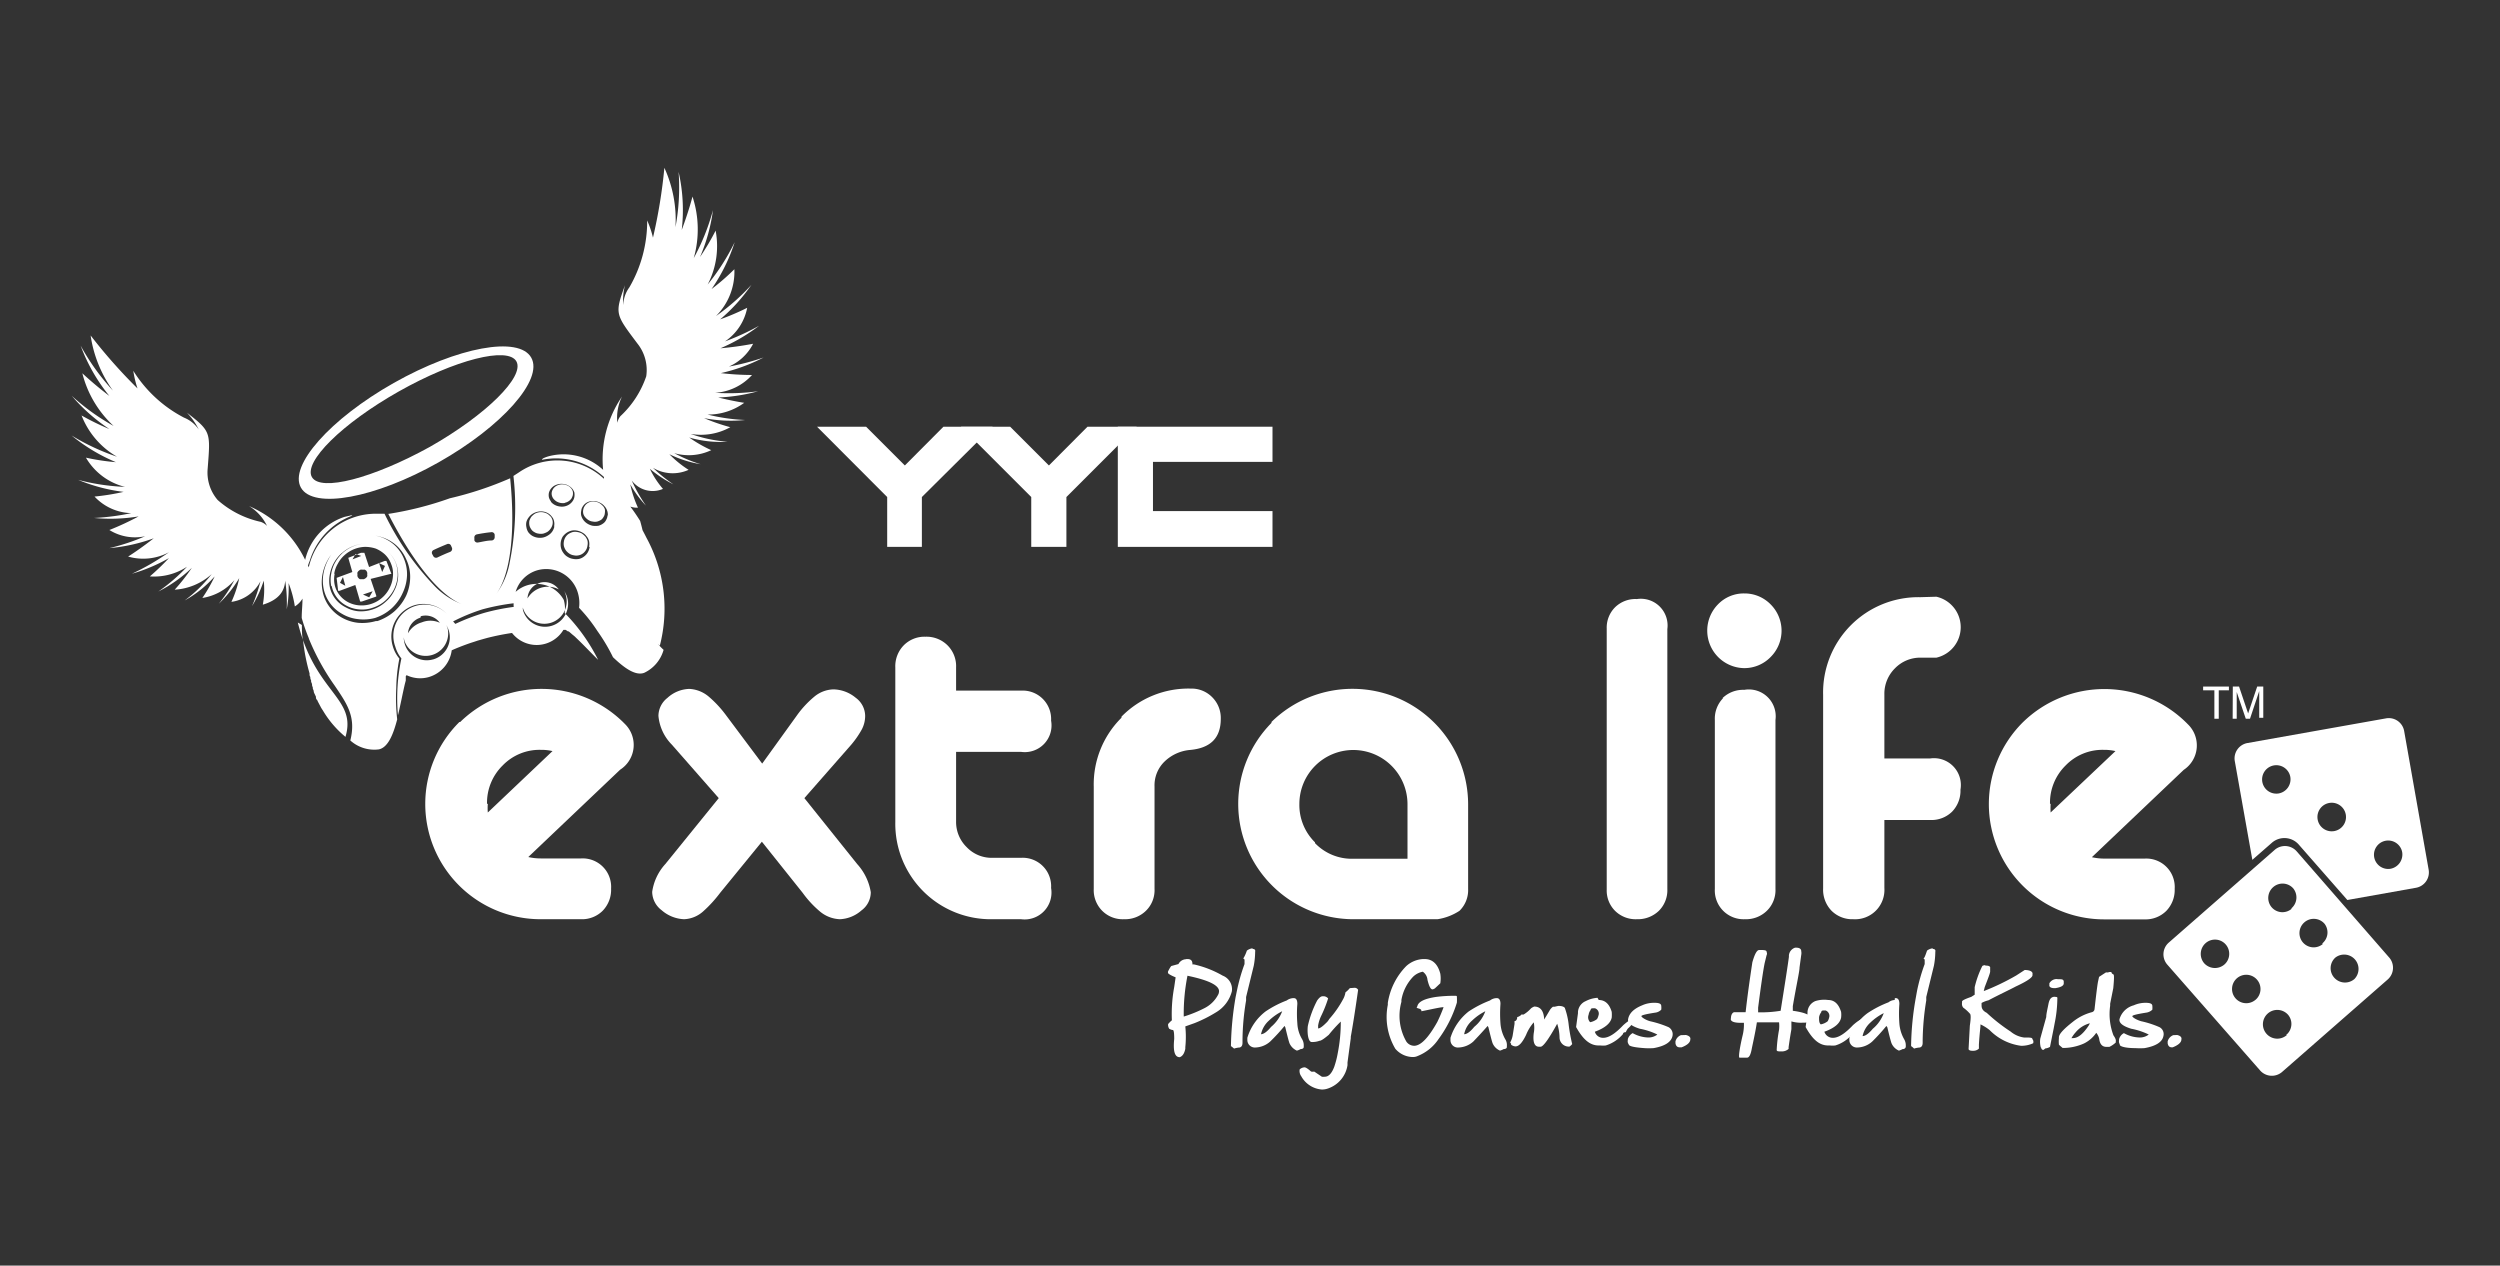 <svg id="Layer_1" data-name="Layer 1" xmlns="http://www.w3.org/2000/svg" viewBox="0 0 160 81"><rect x="0" y="0" width="160" height="81" fill="#333333" stroke="none"/><defs><style>.cls-1{fill:#fff;}</style></defs><path class="cls-1" d="M110.28,44.68a1.88,1.88,0,0,0-.53,1.4V56.89a1.84,1.84,0,0,0,1.92,1.94,1.91,1.91,0,0,0,1.41-.54,1.84,1.84,0,0,0,.55-1.4V46.08a1.72,1.72,0,0,0-2-1.93,1.89,1.89,0,0,0-1.39.53m-.29-6a2.4,2.4,0,0,0,1.68,4.08,2.34,2.34,0,0,0,1.69-.71,2.38,2.38,0,0,0,0-3.37,2.33,2.33,0,0,0-1.69-.7,2.29,2.29,0,0,0-1.68.7"/><path class="cls-1" d="M27.51,28.6c-3.62,2-7,2.9-7.55,1.93s1.94-3.43,5.55-5.47,7-2.9,7.54-1.93-1.93,3.42-5.54,5.47M34,22.89c-.79-1.41-4.73-.68-8.8,1.62s-6.73,5.3-5.94,6.7,4.74.68,8.81-1.62,6.72-5.3,5.93-6.7"/><path class="cls-1" d="M21.39,36.73a1.69,1.69,0,0,1,.23-.65,1.91,1.91,0,0,1,.43-.55A2.05,2.05,0,0,1,23.37,35a2.2,2.2,0,0,1,.68.11,2,2,0,0,1,.58.37,1.62,1.62,0,0,1,.4.61,1.6,1.6,0,0,1,.12.75,1.93,1.93,0,0,1-.19.74,2,2,0,0,1-2,1.16,1.84,1.84,0,0,1-.7-.21,1.7,1.7,0,0,1-.54-.46,1.58,1.58,0,0,1-.3-.64,1.71,1.71,0,0,1,0-.71m-.19.79a1.83,1.83,0,0,0,.94,1.25,2,2,0,0,0,.8.24,2,2,0,0,0,.9-.11,2.19,2.19,0,0,0,.81-.47,2.42,2.42,0,0,0,.55-.73,2.28,2.28,0,0,0,.22-.85,2.11,2.11,0,0,0-.14-.85,1.89,1.89,0,0,0-.47-.67,1.93,1.93,0,0,0-.65-.41,2,2,0,0,0-.77-.12,2,2,0,0,0-.78.16,2.41,2.41,0,0,0-.69.42,2.58,2.58,0,0,0-.49.61,2.2,2.2,0,0,0-.26.73,2,2,0,0,0,0,.8m.75-.58.15.56-.34-.19Zm.81-1.48.36.13-.56.22Zm.58,1,.1.07a.45.45,0,0,1,.06.12.25.25,0,0,1,0,.12.28.28,0,0,1,0,.13.44.44,0,0,1-.09.11l-.12.07-.13,0-.12,0a.25.25,0,0,1-.1-.08.2.2,0,0,1-.06-.11.28.28,0,0,1,0-.13.19.19,0,0,1,0-.12.35.35,0,0,1,.08-.1.41.41,0,0,1,.11-.07.32.32,0,0,1,.13,0l.13,0m.52,1.38-.22.39-.4-.18Zm.79-1.62-.18.39-.2-.57Zm-3,1.59a.08.08,0,0,0,0,0l0,0h.1l1-.37.31,1.06,0,0s0,0,0,0l.05,0h.05l.93-.32a.05.05,0,0,0,0,0l0,0s0,0,0,0a.13.13,0,0,0,0-.06l-.36-1.07L25,36.73l.05,0s0,0,0,0,0,0,0,0a.07.07,0,0,0,0,0l-.32-.83,0,0a.05.05,0,0,0,0,0h-.11l-1,.39-.3-.91,0,0a.05.05,0,0,0,0,0H23.1l-.81.32,0,0,0,0a.08.08,0,0,0,0,0s0,0,0,0l.26.91-1,.37,0,0a.05.05,0,0,0,0,0,.08.08,0,0,0,0,.05v0Zm13.59-4.75a.86.86,0,0,0-.2-.18,1,1,0,0,0-.26-.09.72.72,0,0,0-.29,0,.79.79,0,0,0-.27.1,1.29,1.29,0,0,0-.21.19,1.15,1.15,0,0,0-.12.25.87.87,0,0,0,0,.28.71.71,0,0,0,.11.25.52.52,0,0,0,.2.19.63.63,0,0,0,.27.1.81.81,0,0,0,.31,0,1.18,1.18,0,0,0,.28-.12.8.8,0,0,0,.2-.21.71.71,0,0,0,.11-.25.61.61,0,0,0,0-.27.83.83,0,0,0-.12-.25m3.32-.69a.87.87,0,0,0-.21-.17.67.67,0,0,0-.25-.08.61.61,0,0,0-.27,0,.64.64,0,0,0-.24.1.58.58,0,0,0-.17.18.54.54,0,0,0-.09.22.58.58,0,0,0,0,.26.56.56,0,0,0,.13.24.91.91,0,0,0,.21.18.62.62,0,0,0,.27.09.66.66,0,0,0,.28,0,1,1,0,0,0,.25-.11.56.56,0,0,0,.16-.19.49.49,0,0,0,.08-.24.77.77,0,0,0,0-.25.68.68,0,0,0-.14-.23m-2.43-.18a.69.69,0,0,0,.25-.1.73.73,0,0,0,.18-.17.85.85,0,0,0,.09-.22.62.62,0,0,0,0-.23.53.53,0,0,0-.12-.22.58.58,0,0,0-.19-.15.82.82,0,0,0-.51-.08.85.85,0,0,0-.24.09.69.69,0,0,0-.18.16.67.67,0,0,0-.1.21.49.49,0,0,0,0,.24.57.57,0,0,0,.11.22.82.82,0,0,0,.2.17.92.92,0,0,0,.25.09.89.89,0,0,0,.28,0m1.29,2.14a1.3,1.3,0,0,0-.22-.19.92.92,0,0,0-.28-.09.71.71,0,0,0-.29,0,1.11,1.11,0,0,0-.27.12.72.72,0,0,0-.3.48.76.76,0,0,0,0,.3.9.9,0,0,0,.13.28.93.93,0,0,0,.23.21.67.67,0,0,0,.28.1.65.65,0,0,0,.31,0,.66.66,0,0,0,.28-.13.79.79,0,0,0,.19-.22.71.71,0,0,0,.09-.28.76.76,0,0,0,0-.3.87.87,0,0,0-.14-.27M38.88,33a.66.66,0,0,1-.09.28.55.55,0,0,1-.2.23.83.83,0,0,1-.3.14,1.36,1.36,0,0,1-.35,0,1,1,0,0,1-.32-.12.92.92,0,0,1-.26-.22A.9.9,0,0,1,37.2,33a.66.66,0,0,1,0-.31.56.56,0,0,1,.1-.28.72.72,0,0,1,.5-.33,1.22,1.22,0,0,1,.33,0,1.08,1.08,0,0,1,.3.11.82.82,0,0,1,.25.2.77.77,0,0,1,.17.27.74.74,0,0,1,.05.32M37.74,35a1,1,0,0,1-.11.33.87.87,0,0,1-.23.27.84.84,0,0,1-.34.17,1,1,0,0,1-.38,0,.87.87,0,0,1-.35-.13.81.81,0,0,1-.27-.25.89.89,0,0,1-.16-.34,1,1,0,0,1,.11-.7,1.09,1.09,0,0,1,.24-.24,1,1,0,0,1,.33-.15.87.87,0,0,1,.36,0,1,1,0,0,1,.32.12.75.75,0,0,1,.27.23.76.76,0,0,1,.17.32.94.94,0,0,1,0,.37M35.27,32.1a.7.7,0,0,1-.14-.27.71.71,0,0,1,0-.29.72.72,0,0,1,.12-.25.83.83,0,0,1,.22-.2,1,1,0,0,1,.3-.11.86.86,0,0,1,.32,0,.77.77,0,0,1,.29.1.84.84,0,0,1,.23.18.76.76,0,0,1,.15.26,1,1,0,0,1,0,.29.66.66,0,0,1-.11.26.84.84,0,0,1-.21.21.86.86,0,0,1-.65.13.89.89,0,0,1-.31-.11.74.74,0,0,1-.23-.2m.23,1.6a.93.93,0,0,1-.13.31.82.82,0,0,1-.25.24,1,1,0,0,1-.34.15,1,1,0,0,1-.7-.11.92.92,0,0,1-.25-.23.82.82,0,0,1-.12-.32.78.78,0,0,1,0-.34.89.89,0,0,1,.15-.29.92.92,0,0,1,.25-.23,1,1,0,0,1,.33-.13.92.92,0,0,1,.66.1.84.84,0,0,1,.24.22.61.61,0,0,1,.14.29.79.79,0,0,1,0,.34m-2,5a.58.58,0,0,0,0,.19,1.43,1.43,0,1,0,2.75-.8,1,1,0,0,0-.11-.28,1.62,1.62,0,0,1,.2.42,1.47,1.47,0,0,1-2.83.82,1.34,1.34,0,0,1,0-.35m1.07-1.4a1.12,1.12,0,0,1,1.22.42,1.51,1.51,0,0,0-2,.58,1.09,1.09,0,0,1,.8-1m-1.67,1.54a13.54,13.54,0,0,0-1.92.39,13.27,13.27,0,0,0-1.83.7L29,39.77A12,12,0,0,1,30.87,39a14,14,0,0,1,2-.39c0,.07,0,.13,0,.2m-2.36-4.61c.31-.06.62-.11.93-.14a.19.19,0,0,1,.22.17s0,.1,0,.15a.21.21,0,0,1-.18.21c-.3,0-.59.08-.89.13a.2.2,0,0,1-.23-.14l0-.15a.2.2,0,0,1,.16-.23m-2.8,8a1.47,1.47,0,0,1-1.82-1,1.45,1.45,0,0,1-.06-.41,2,2,0,0,0,.05.24,1.44,1.44,0,0,0,2.76-.8,1.09,1.09,0,0,0-.09-.23,1.63,1.63,0,0,1,.17.38,1.47,1.47,0,0,1-1,1.82m-.8-2.76a1.12,1.12,0,0,1,1.22.42A1.44,1.44,0,0,0,27,39.83a1.48,1.48,0,0,0-.89.7,1.13,1.13,0,0,1,.8-1M26.25,37A2.92,2.92,0,0,1,26,38.11a3.21,3.21,0,0,1-.74,1,3.25,3.25,0,0,1-1.11.64l-.1,0a3.13,3.13,0,0,1-1.13.11,2.7,2.7,0,0,1-1.07-.35,2.56,2.56,0,0,1-.79-.71,2.37,2.37,0,0,1-.42-1,2.84,2.84,0,0,1,0-1.05,3.07,3.07,0,0,1,.35-.94,2.7,2.7,0,0,1,.22-.33,2.26,2.26,0,0,0-.16.26,3,3,0,0,0-.34.92,2.65,2.65,0,0,0,0,1,2.41,2.41,0,0,0,.41.94,2.36,2.36,0,0,0,.76.68,2.52,2.52,0,0,0,1,.34A2.85,2.85,0,0,0,24,39.55a2.92,2.92,0,0,0,1.07-.62,3,3,0,0,0,.71-1,2.87,2.87,0,0,0,.27-1.11,2.58,2.58,0,0,0-.21-1.09,2.44,2.44,0,0,0-.61-.86,2.56,2.56,0,0,0-.86-.5,3.37,3.37,0,0,0-.34-.09,3.15,3.15,0,0,1,.44.11,2.55,2.55,0,0,1,.89.51,2.5,2.5,0,0,1,.63.88A2.59,2.59,0,0,1,26.25,37m-4.36-1.61a2.28,2.28,0,0,1,.7-.43,2.14,2.14,0,0,1,.81-.17,2.27,2.27,0,0,1,.78.12,2.11,2.11,0,0,1,.67.42,1.87,1.87,0,0,1,.48.69,2.11,2.11,0,0,1-.08,1.75,2.23,2.23,0,0,1-.56.74,2.31,2.31,0,0,1-.83.49,2.34,2.34,0,0,1-.93.12,2.08,2.08,0,0,1-.82-.26,1.89,1.89,0,0,1-1-1.28,2.06,2.06,0,0,1,0-.82,2.4,2.4,0,0,1,.77-1.37m6.93-.07c-.28.11-.55.23-.82.36a.2.2,0,0,1-.26-.09l-.07-.13a.19.19,0,0,1,.09-.26c.29-.14.58-.26.87-.38a.19.19,0,0,1,.25.11l.06.14a.21.21,0,0,1-.12.25M46.48,23.53A3.17,3.17,0,0,0,48.2,22a20,20,0,0,1-2.09.29,11.52,11.52,0,0,0,2.47-1.44,15.65,15.65,0,0,1-2.18,1,3.36,3.36,0,0,0,1.42-2.15,16,16,0,0,1-1.73.74,11.19,11.19,0,0,0,2-2.21,13.74,13.74,0,0,1-2.27,2A4,4,0,0,0,47,17.23a14.4,14.4,0,0,1-1.46,1.27,11.38,11.38,0,0,0,1.48-3,14,14,0,0,1-1.73,2.71,5.31,5.31,0,0,0,.51-3.45,15.77,15.77,0,0,1-1,1.69,11.3,11.3,0,0,0,.83-3,14,14,0,0,1-1.23,3.07,6.73,6.73,0,0,0-.08-3.94s-.23.91-.69,2.14A11,11,0,0,0,43.43,11a13.72,13.72,0,0,1-.2,3.54,8,8,0,0,0-.71-3.8,33.26,33.26,0,0,1-.73,4.47,6.2,6.2,0,0,0-.37-1.1,8.44,8.44,0,0,1-1.14,4.28,2,2,0,0,0-.39,1.14A3.91,3.91,0,0,1,40,18.25c-.67,1.85-.61,1.86.79,3.73a2.72,2.72,0,0,1,.57,2.1,6.2,6.2,0,0,1-1.65,2.55.94.94,0,0,0-.2.43,3.06,3.06,0,0,1,.3-1.68,7.1,7.1,0,0,0-1.21,4.69,3.72,3.72,0,0,0-3.48-.87,2.19,2.19,0,0,0-.33.12.2.2,0,0,0-.11.11,4.52,4.52,0,0,1,3.86,1,.52.52,0,0,1,.11.1.36.36,0,0,1,0,.11,4.36,4.36,0,0,0-5.45-.4l-.34.22A17.86,17.86,0,0,1,32.62,36,4.84,4.84,0,0,1,31.77,38c.92-1.29,1.22-4,.88-7.39a22.07,22.07,0,0,1-3.86,1.28,21.42,21.42,0,0,1-3.94,1c1.53,3,3.23,5.17,4.69,5.77a4.84,4.84,0,0,1-1.76-1.19,18,18,0,0,1-3.17-4.59H24.2a4.41,4.41,0,0,0-4.44,3.43,1.17,1.17,0,0,0-.05-.11,2.65,2.65,0,0,1,.11-.3,4.47,4.47,0,0,1,2.73-2.9.17.17,0,0,0-.15,0l-.35.08a3.81,3.81,0,0,0-2.52,2.75,7.11,7.11,0,0,0-3.59-3.44,3,3,0,0,1,1.15,1.27,1,1,0,0,0-.4-.26A6.12,6.12,0,0,1,13.93,32,2.7,2.7,0,0,1,13.29,30c.18-2.34.23-2.38-1.33-3.59a4.15,4.15,0,0,1,.76,1.08,2.06,2.06,0,0,0-.94-.76,8.37,8.37,0,0,1-3.25-3,6.84,6.84,0,0,0,.27,1.13,33.68,33.68,0,0,1-3-3.39A8,8,0,0,0,7.23,25a14.48,14.48,0,0,1-2.07-2.88A11.28,11.28,0,0,0,7,25.34a22.39,22.39,0,0,1-1.73-1.45,6.87,6.87,0,0,0,2,3.37,14,14,0,0,1-2.68-1.93A11.55,11.55,0,0,0,7,27.46a16.13,16.13,0,0,1-1.78-.87,5.23,5.23,0,0,0,2.27,2.64,14.25,14.25,0,0,1-2.91-1.36,11.43,11.43,0,0,0,2.84,1.71,14.2,14.2,0,0,1-1.92-.29A4,4,0,0,0,8,31.16a13.83,13.83,0,0,1-3-.45,11,11,0,0,0,2.91.77,15,15,0,0,1-1.86.3,3.33,3.33,0,0,0,2.35,1.06,14.86,14.86,0,0,1-2.38.31,11,11,0,0,0,2.85-.1A17.74,17.74,0,0,1,7,33.92a3.1,3.1,0,0,0,2.29.4A13.86,13.86,0,0,1,7,35.08a11.05,11.05,0,0,0,2.84-.63c-.93.73-1.64,1.17-1.64,1.17a3.49,3.49,0,0,0,2.62-.28,15.18,15.18,0,0,1-2.38,1.38,10.79,10.79,0,0,0,2.37-1,15.51,15.51,0,0,1-1.22,1.17,3.84,3.84,0,0,0,2.38-.62,11.57,11.57,0,0,1-1.84,1.59,9,9,0,0,0,2.15-1.52,12.68,12.68,0,0,1-1.1,1.4,3.87,3.87,0,0,0,2.37-1,9,9,0,0,1-1.73,1.69,7.32,7.32,0,0,0,1.92-1.54,9.73,9.73,0,0,1-.79,1.38A3.4,3.4,0,0,0,15,37.13a8.58,8.58,0,0,1-1,1.51A7.56,7.56,0,0,0,15.31,37a6.84,6.84,0,0,1-.5,1.52,2.48,2.48,0,0,0,1.86-1.32,10.31,10.31,0,0,1-.54,1.59,7.45,7.45,0,0,0,.75-1.63,5.42,5.42,0,0,1-.06,1.54c1-.3,1.4-.85,1.43-1.54a9.25,9.25,0,0,1,.1,1.84,7.42,7.42,0,0,0,.12-1.68,7,7,0,0,1,.4,1.49,1.44,1.44,0,0,0,.49-.5c0,.4-.05.81-.05,1.24a11.72,11.72,0,0,0,.46,1.31l0,.13s0-.07,0-.11a15,15,0,0,0,1.65,3c.8,1.18,1.38,2,1,3.51a2.29,2.29,0,0,0,1.83.57c.6-.13.93-1,1.17-1.92a12.17,12.17,0,0,1-.06-2,10.52,10.52,0,0,1,.2-1.89,2.14,2.14,0,0,1-.42-.79,2.1,2.1,0,0,1,1.4-2.63,2.07,2.07,0,0,1,2.06.56,2,2,0,0,0-3.3,2.1,2.14,2.14,0,0,0,.39.75,12.25,12.25,0,0,0-.22,3.64c.16-.66.29-1.36.44-2l.06-.23v0s0,0,0-.06v0s0,0,0-.06,0,0,0,0l0-.09s0,0,0,0l0,0v0s0,0,0,0v0a.08.08,0,0,0,0,0l0,0,0,0s0,0,0-.06l0,0s0,0,0,0v0l0,0s0,0,0,0l0,0v0l.05-.07a2,2,0,0,0,1.43.12,2.06,2.06,0,0,0,1.46-1.71c.33-.15.67-.28,1-.4h0l.23-.08h0l.22-.07h0l.21-.07h0l.21-.06.21-.06h0l.22-.06h0c.48-.12,1-.23,1.56-.31a2,2,0,0,0,3.29-.2l.09,0h0l.05,0h0l0,0h0l0,0h0l0,0h0l.15.1h0l.05,0h0l.22.19h0l.06.05h0a1.54,1.54,0,0,1,.19.17h0c.44.41.93.94,1.41,1.41a11.69,11.69,0,0,0-2.14-3,2,2,0,0,0-.06-.84A2,2,0,0,0,33,37.88a2.05,2.05,0,0,1,1.38-1.38A2.11,2.11,0,0,1,37,38a2.3,2.3,0,0,1,.06.9,10,10,0,0,1,1.17,1.48,11.68,11.68,0,0,1,1,1.68c.72.69,1.44,1.21,2,1a2.31,2.31,0,0,0,1.24-1.47c-1.1-1-1.06-2.08-1-3.51a14.12,14.12,0,0,0-.5-4.74c-.2-.32-.41-.63-.63-.92a1.21,1.21,0,0,0,.49.07A6.74,6.74,0,0,1,40.34,31a6.86,6.86,0,0,0,1,1.36,9.86,9.86,0,0,1-.91-1.61,1.67,1.67,0,0,0,2,.54A5.81,5.81,0,0,1,41.59,30a7.52,7.52,0,0,0,1.51,1,9.66,9.66,0,0,1-1.31-1.06,2.47,2.47,0,0,0,2.28.13,6.73,6.73,0,0,1-1.23-1,7.27,7.27,0,0,0,2,.64A9,9,0,0,1,43.15,29a3.35,3.35,0,0,0,2.37-.19A8.41,8.41,0,0,1,44.11,28a7.16,7.16,0,0,0,2.45.27,9,9,0,0,1-2.36-.5,3.87,3.87,0,0,0,2.54-.43,12.57,12.57,0,0,1-1.68-.58,9,9,0,0,0,2.63.12,11.93,11.93,0,0,1-2.41-.35,3.89,3.89,0,0,0,2.35-.75s-.69-.1-1.66-.34a11.39,11.39,0,0,0,2.55-.4,14,14,0,0,1-2.75.1A3.49,3.49,0,0,0,48.13,24a18.21,18.21,0,0,1-2-.12,11.23,11.23,0,0,0,2.74-1,15.77,15.77,0,0,1-2.38.61M19.32,40c0,.34,0,.69.08,1a12.09,12.09,0,0,0,.41,2.09h0a.25.25,0,0,1,0,.07s0,.11.05.16l0,.08a.88.88,0,0,0,.05.15.24.24,0,0,1,0,.08l.06.15,0,.07a.88.88,0,0,0,.05.15l0,.07.06.15,0,.06a1.11,1.11,0,0,0,.07.16l0,0,.07.15,0,.05s0,.11.08.16l0,0a1.3,1.3,0,0,0,.08.17l0,0,.09.17v0l.09.17h0l.11.17h0a6.42,6.42,0,0,0,1.44,1.68c.74-2.51-1.94-2.78-3.05-7.32m21.83-6.33c1.49,4.43-.63,6.09,1.34,7.81a9.48,9.48,0,0,0-.85-6.89c-.16-.32-.32-.62-.49-.92"/><path class="cls-1" d="M75.91,61.38H76c.19,0,.29.08.31.24s0,.1.09.1a6.59,6.59,0,0,1,1.85.72.93.93,0,0,1,.59,1v0a2.2,2.2,0,0,1-1,1.34,8.61,8.61,0,0,1-1.39.7l-.59.21a6.53,6.53,0,0,1,0,1.33l0,.1q-.09.45-.36.54c-.32,0-.43-.39-.35-1.17q0-.57-.09-.57s-.09,0-.23-.08a.46.46,0,0,1-.07-.3l0,0v0A1.84,1.84,0,0,1,75,65.3h0a9.46,9.46,0,0,1,.15-2.13l.09-.62c-.34-.14-.5-.24-.49-.3v-.07c.12-.24.2-.36.23-.36l.44-.12a.57.57,0,0,1,.5-.31M76,62.44h0a12.4,12.4,0,0,0-.24,2.62,8.05,8.05,0,0,0,1.31-.53,2,2,0,0,0,.89-.87.37.37,0,0,0,.05-.15h0c.09-.41-.57-.76-2-1.06Z"/><path class="cls-1" d="M80.15,60.73h0q.22,0,.18.18a5,5,0,0,1-.09.9l-.49,2,0,.22a15.74,15.74,0,0,0-.23,2.56l0,.15q0,.25-.18.3a1.43,1.43,0,0,0-.36.07,2.3,2.3,0,0,0-.2-.16,20.12,20.12,0,0,1,.3-3.14l.08-.39a11.58,11.58,0,0,1,.49-1.72s0-.1,0-.29l-.08-.07s.12-.17.23-.5a.74.74,0,0,1,.38-.15"/><path class="cls-1" d="M82.8,63.88h0c.16,0,.23.13.23.37a7.75,7.75,0,0,0,0,1.25,2.14,2.14,0,0,0,.3,1,.78.78,0,0,1,.11.44l0,.06c0,.09-.08.14-.2.14a.85.85,0,0,1-.24.1.92.92,0,0,1-.48-.49c-.06-.18-.15-.54-.26-1l-.05-.09a11.6,11.6,0,0,1-.92,1,1.49,1.49,0,0,1-.94.38.48.48,0,0,1-.52-.47l0-.15v0A3.32,3.32,0,0,1,81,64.73a6.6,6.6,0,0,1,1.35-.7.77.77,0,0,1,.41-.15m-2.07,2.31h0c.19,0,.4-.16.66-.47a2.38,2.38,0,0,0,.71-1v0h0a3.5,3.5,0,0,0-.85.6,1.61,1.61,0,0,0-.5.85"/><path class="cls-1" d="M86.68,63.22a.25.25,0,0,1,.24.13c-.2,1.41-.36,2.4-.47,3l0,.09L86.24,68l0,.17A1.87,1.87,0,0,1,85,69.66a1.16,1.16,0,0,1-.4.07,1.65,1.65,0,0,1-1.32-.85.57.57,0,0,1-.1-.44.49.49,0,0,1,.31-.13q.12,0,.42.27a.51.51,0,0,0,.2,0l.49.33a.72.72,0,0,0,.19,0h0q.36,0,.6-.63a5.75,5.75,0,0,0,.23-.9,10.13,10.13,0,0,0,.19-2,8.86,8.86,0,0,0-.77.85c-.3.25-.49.38-.59.38a1.37,1.37,0,0,1-.5.08h0c-.12,0-.21-.16-.25-.47a2.56,2.56,0,0,1,0-.55,6.53,6.53,0,0,1,.6-1.64c.13-.18.24-.27.35-.27h.08a.4.4,0,0,1,.27.14v0a8.16,8.16,0,0,1-.46,1.15,2.32,2.32,0,0,0-.18.58l0,.19h0c.11,0,.28-.12.52-.36,0,0,.1-.08.19-.24A6.53,6.53,0,0,0,86,63.87a1.37,1.37,0,0,0,.11-.36v0a1.79,1.79,0,0,0,.28-.27Z"/><path class="cls-1" d="M91.1,61.38h.08c.5,0,.84.32,1,.94a2,2,0,0,1,0,.61l-.34.32a.37.37,0,0,1-.16.07h0c-.12,0-.22-.2-.32-.6a.71.71,0,0,0-.3-.53l0,0a1.19,1.19,0,0,0-.62.32A2.85,2.85,0,0,0,89.69,64l0,.12A3.32,3.32,0,0,0,90,66.65a.61.61,0,0,0,.5.28c.43,0,.92-.51,1.49-1.53a9.8,9.8,0,0,0,.4-.94c-.22,0-.7.12-1.42.26v0c0-.07,0-.13-.19-.18s-.08-.09-.07-.14h0c.06-.29.46-.49,1.22-.6a9.68,9.68,0,0,1,1.15-.07c.11,0,.17,0,.16.06a2.75,2.75,0,0,1,0,.38,7.76,7.76,0,0,1-1.18,2.34,2.88,2.88,0,0,1-1.32,1.07.72.72,0,0,1-.33.07h0a1.5,1.5,0,0,1-1.11-.53,4,4,0,0,1-.48-2.81l0-.12A4.29,4.29,0,0,1,90,61.83a1.73,1.73,0,0,1,1.07-.45"/><path class="cls-1" d="M95.8,63.88h0c.15,0,.23.13.23.37a8.55,8.55,0,0,0,0,1.25,2.4,2.4,0,0,0,.3,1,.7.7,0,0,1,.11.44V67c0,.09-.08.14-.2.14a1.19,1.19,0,0,1-.24.1.89.89,0,0,1-.48-.49c-.06-.18-.15-.54-.26-1l-.05-.09c-.37.42-.68.75-.92,1a1.49,1.49,0,0,1-.94.38.47.47,0,0,1-.52-.47l0-.15v0A3.46,3.46,0,0,1,94,64.73a7,7,0,0,1,1.36-.7.72.72,0,0,1,.41-.15m-2.07,2.31h0c.18,0,.4-.16.65-.47a2.29,2.29,0,0,0,.71-1v0h0a3.5,3.5,0,0,0-.85.6,1.55,1.55,0,0,0-.5.85"/><path class="cls-1" d="M99.72,64.38h.06c.25,0,.38.1.38.16a4.66,4.66,0,0,1,.24,1.08,10.66,10.66,0,0,0,.22,1.2s-.06.08-.17.16a0,0,0,0,1,0,0,.59.59,0,0,1-.64-.59,2.92,2.92,0,0,0-.15-.87h0c-.55,1-.9,1.47-1.06,1.47h-.11c-.28,0-.4-.29-.33-.87a1.8,1.8,0,0,0,0-.69,2.88,2.88,0,0,0-.49.8c-.24.5-.46.74-.68.74a.5.5,0,0,1-.28-.11l0-.06,0,0-.06-.08a1.46,1.46,0,0,0,.16-.44l.12-.75,0-.18c.08,0,.14-.06.17-.2v-.06s.07,0,.2-.09,0-.07.07-.07l.14,0a2.07,2.07,0,0,0,.48-.4.84.84,0,0,1,.2-.11q.56,0,.63.72l0,.11h0c.1-.15.22-.35.36-.59a.8.8,0,0,1,.21-.23h.11Z"/><path class="cls-1" d="M102.32,64c.4,0,.68.25.83.76a2.24,2.24,0,0,1,0,.37q-.12.55-1.08.9h0a.54.54,0,0,0,.54.39c.35,0,.77-.27,1.28-.81q.44-.39.63-.39h0l0,0,0,.11,0,0s0,0,0,0,.09,0,.13-.12h0a1.8,1.8,0,0,1-.47.62,1.26,1.26,0,0,0-.13.23q-.17,0-.18.12a2.35,2.35,0,0,1-1.1.73,1.63,1.63,0,0,1-.35,0h-.11c-.56,0-1-.39-1.44-1.18v0l.12-.88,0-.09a.81.81,0,0,1,.5-.69,1.86,1.86,0,0,1,.75-.21m-.57,1.09a.44.44,0,0,0,.1.47,1,1,0,0,0,.44-.2.73.73,0,0,0,.09-.22.36.36,0,0,0-.22-.47h-.09c-.11,0-.18,0-.19.11a.63.63,0,0,0-.13.32"/><path class="cls-1" d="M105.8,64.18h.1c.28,0,.42.06.42.2a1,1,0,0,1,0,.24.65.65,0,0,1-.39.19c-.58.09-.87.16-.88.22s.24.24.56.33a6.53,6.53,0,0,1,1.18.38.52.52,0,0,1,.25.56c-.08.39-.48.65-1.21.78a4.4,4.4,0,0,1-.59,0q-1-.07-1-.24a.32.32,0,0,1-.06-.27v-.06a.65.65,0,0,1,.31-.39,2.16,2.16,0,0,0,1,.28.92.92,0,0,0,.58-.19h0a4.29,4.29,0,0,0-1.12-.37c-.55-.17-.8-.38-.75-.62v0c.07-.38.38-.67.9-.88a1.84,1.84,0,0,1,.71-.16"/><path class="cls-1" d="M107.9,66.24h0c.21.05.31.15.28.28v0c0,.21-.22.38-.56.51h-.11c-.16,0-.25-.08-.28-.26v-.12a.57.57,0,0,1,.35-.4Z"/><path class="cls-1" d="M114.94,60.65c.23,0,.34.08.34.23a.62.62,0,0,1,0,.23l-.11.81c0,.25-.19,1.07-.43,2.47,0,.2,0,.3,0,.3.74.1,1.13.26,1.14.48s-.17.28-.41.28h-.07a2.17,2.17,0,0,1-.75-.08h0l0,0s0,.13,0,.38,0,0-.18,1.27v.11h0a.64.64,0,0,1-.47.16c-.21,0-.31,0-.29-.13a9.74,9.74,0,0,1,.15-1.26,2.08,2.08,0,0,0,0-.47h-.23l-1.19,0c-.08.56-.29,1.5-.32,1.65-.07.41-.17.61-.31.61l-.34,0-.14,0c-.1,0,.06-.85.19-1.39a2.92,2.92,0,0,0,.09-.84l-.09,0h-.12c-.35,0-.56-.06-.62-.18a.15.15,0,0,1,0-.11c0-.26.13-.39.22-.39h.53c.12,0,.19,0,.19,0,.11-1,.26-2.06.43-3.19v0c.15-.53.29-.79.44-.79h.14q.36,0,.33.12a.23.23,0,0,1,0,.22l-.12.49c-.09.43-.23,1.38-.42,2.86l0,.3h.07a7.76,7.76,0,0,0,1.37-.1c.28-1.76.46-2.91.53-3.45v-.09a.57.57,0,0,1,.4-.5Z"/><path class="cls-1" d="M117,64c.4,0,.67.25.83.76a1.41,1.41,0,0,1,0,.37c-.07.37-.43.67-1.07.9h0a.56.56,0,0,0,.55.39c.35,0,.77-.27,1.28-.81q.44-.39.63-.39h0l0,0,0,.11,0,0s0,0,0,0,.09,0,.12-.12h0a2,2,0,0,1-.47.62,1.26,1.26,0,0,0-.13.23c-.11,0-.17.06-.19.12a2.27,2.27,0,0,1-1.09.73,1.63,1.63,0,0,1-.35,0H117c-.57,0-1-.39-1.44-1.18v0l.12-.88,0-.09a.81.81,0,0,1,.5-.69A1.86,1.86,0,0,1,117,64m-.58,1.09c0,.23,0,.38.11.47a1,1,0,0,0,.44-.2.73.73,0,0,0,.09-.22.37.37,0,0,0-.22-.47h-.09c-.11,0-.18,0-.19.11a.73.73,0,0,0-.14.32"/><path class="cls-1" d="M121.27,63.88h.06c.15,0,.23.13.23.37a8.55,8.55,0,0,0,0,1.25,2.4,2.4,0,0,0,.3,1,.78.78,0,0,1,.11.44V67a.18.18,0,0,1-.2.14,1.19,1.19,0,0,1-.24.1.89.89,0,0,1-.48-.49c-.06-.18-.15-.54-.26-1l-.06-.09a11.77,11.77,0,0,1-.91,1,1.47,1.47,0,0,1-.94.38.48.48,0,0,1-.52-.47l0-.15v0a3.32,3.32,0,0,1,1.15-1.57,6.6,6.6,0,0,1,1.35-.7.71.71,0,0,1,.4-.15m-2.06,2.31h0c.18,0,.4-.16.66-.47a2.33,2.33,0,0,0,.7-1v0h0a3.5,3.5,0,0,0-.85.6,1.61,1.61,0,0,0-.5.85"/><path class="cls-1" d="M123.68,60.73h0c.14,0,.21.06.18.18a5,5,0,0,1-.09.9l-.49,2,0,.22a17,17,0,0,0-.23,2.56l0,.15q0,.25-.18.3a1.56,1.56,0,0,0-.37.07,1.19,1.19,0,0,0-.19-.16,18.83,18.83,0,0,1,.31-3.14l.07-.39a11.58,11.58,0,0,1,.49-1.72s0-.1,0-.29l-.08-.07c.05,0,.12-.17.23-.5a.74.74,0,0,1,.38-.15"/><path class="cls-1" d="M127,61.8h.11c.2,0,.28.06.26.17l0,.21c0,.09-.13.43-.35,1l-.06.25a15,15,0,0,0,2.08-1l.54-.35c.36,0,.53.12.5.26v.07c0,.16-.39.41-1.08.73-.37.2-1,.49-1.74.88a1.76,1.76,0,0,0-.44.17l0,.16c0,.18.07.34.33.47a11.1,11.1,0,0,0,1.53,1.2,1.7,1.7,0,0,0,.85.38c.37,0,.55,0,.54.1a.26.26,0,0,1,.05.27,1.81,1.81,0,0,1-.68.16h-.1a3.45,3.45,0,0,1-2-1,2.82,2.82,0,0,0-.59-.37l0,.06v0c0,.13-.06.54-.1,1.23l0,.26a.49.49,0,0,1-.35.14h-.07c-.17,0-.25-.06-.24-.13l.08-1.48c.07-.47.07-.72,0-.77a2.59,2.59,0,0,0-.42-.38.37.37,0,0,1-.08-.3l0-.09c0-.07.21-.17.59-.3l.22-.14,0-.22,0-.26a6.15,6.15,0,0,1,.49-1.36.49.49,0,0,1,.22-.06"/><path class="cls-1" d="M131.69,62.67h.07c.19,0,.3,0,.32.14l0,.13h0c0,.15-.2.25-.53.3h-.08c-.23,0-.33-.09-.31-.2v-.11a.54.54,0,0,1,.51-.27m-.2,1.14c.15,0,.22,0,.2.11a8.17,8.17,0,0,1-.17,1.57l-.06.32L131.2,67a.7.7,0,0,1-.3.1l-.11.09h0c-.07,0-.12,0-.16-.14s0,.06,0,.06-.11-.31-.05-.65l.38-1.37c0-.2.07-.47.14-.83s.2-.47.43-.47"/><path class="cls-1" d="M135,62.21h.13q0,.09.12.15c.07,0,.05.34,0,.88l-.2,1,0,.13a3.84,3.84,0,0,0,.21,1.89c.12.17.17.3.15.38v.08A1.65,1.65,0,0,1,135,67h-.19c-.26,0-.42-.17-.46-.51a.89.89,0,0,0-.19-.39,2.06,2.06,0,0,1-.78.68,3.3,3.3,0,0,1-1.37.29c-.17-.14-.25-.21-.24-.22a2.17,2.17,0,0,1,0-.4l0-.06c0-.22.34-.56.9-1a3.26,3.26,0,0,1,1.21-.61.22.22,0,0,0,.17-.19c.1-.89.17-1.48.22-1.75l.07-.32.43-.28a.3.3,0,0,1,.12,0m-2.34,4.2h.11c.33,0,.65-.26,1-.78a1,1,0,0,0,.09-.17,1.76,1.76,0,0,0-.91.58,2,2,0,0,0-.26.36"/><path class="cls-1" d="M137.24,64.18h.09c.28,0,.42.06.42.2a1.35,1.35,0,0,1,0,.24.71.71,0,0,1-.4.19c-.57.09-.86.16-.88.22s.25.24.57.33a6.11,6.11,0,0,1,1.17.38.5.5,0,0,1,.25.56c-.07.39-.48.65-1.21.78a4.26,4.26,0,0,1-.58,0c-.71,0-1.05-.13-1-.24a.36.36,0,0,1-.05-.27v-.06a.62.62,0,0,1,.31-.39,2.13,2.13,0,0,0,1,.28.93.93,0,0,0,.59-.19h0a4.43,4.43,0,0,0-1.12-.37c-.55-.17-.8-.38-.75-.62v0a1.29,1.29,0,0,1,.91-.88,1.84,1.84,0,0,1,.71-.16"/><path class="cls-1" d="M139.34,66.24h0c.21.05.3.15.27.28v0c0,.21-.23.38-.56.51H139c-.15,0-.24-.08-.27-.26v-.12a.59.59,0,0,1,.36-.4Z"/><path class="cls-1" d="M71.77,45.94A6,6,0,0,0,70,50.35v6.54a1.87,1.87,0,0,0,.54,1.4,1.85,1.85,0,0,0,1.39.54,1.91,1.91,0,0,0,1.41-.54,1.84,1.84,0,0,0,.55-1.4V50.34a2.12,2.12,0,0,1,.64-1.6A2.68,2.68,0,0,1,76.13,48c1.33-.11,2-.76,2-2a1.88,1.88,0,0,0-.55-1.38,1.85,1.85,0,0,0-1.38-.55,6,6,0,0,0-4.42,1.79"/><path class="cls-1" d="M57.84,41.3a1.91,1.91,0,0,0-.54,1.41v9.9a6.11,6.11,0,0,0,6.22,6.22h1.83a1.72,1.72,0,0,0,1.92-2,1.82,1.82,0,0,0-1.92-1.93H63.52a2.2,2.2,0,0,1-1.65-.68,2.25,2.25,0,0,1-.68-1.65V48.12h4.16a1.71,1.71,0,0,0,1.92-2,1.82,1.82,0,0,0-1.92-1.92H61.19V42.71a1.88,1.88,0,0,0-.55-1.41,1.91,1.91,0,0,0-1.41-.55,1.87,1.87,0,0,0-1.39.55"/><path class="cls-1" d="M84.16,53.91a3.35,3.35,0,0,1-1-2.47A3.45,3.45,0,0,1,86.6,48a3.47,3.47,0,0,1,3.48,3.48v3.48H86.6a3.26,3.26,0,0,1-2.44-1m-2.78-7.7A7.38,7.38,0,0,0,86.6,58.83H92a3.51,3.51,0,0,0,1.41-.54,1.85,1.85,0,0,0,.55-1.4V51.47a7.4,7.4,0,0,0-12.59-5.26"/><path class="cls-1" d="M103.36,38.87a1.84,1.84,0,0,0-.53,1.36v16.7a1.84,1.84,0,0,0,.53,1.36,1.87,1.87,0,0,0,1.4.54,1.94,1.94,0,0,0,1.41-.54,1.86,1.86,0,0,0,.54-1.39V40.26a1.71,1.71,0,0,0-1.95-1.92,1.86,1.86,0,0,0-1.4.53"/><path class="cls-1" d="M122.89,38.22a6.1,6.1,0,0,0-6.21,6.25V56.86a1.94,1.94,0,0,0,.53,1.42,1.87,1.87,0,0,0,1.39.55,1.88,1.88,0,0,0,2-2V52.48h2.94a1.88,1.88,0,0,0,1.4-.54,1.92,1.92,0,0,0,.53-1.4,1.72,1.72,0,0,0-1.93-2h-2.94v-4.1a2.29,2.29,0,0,1,.68-1.67,2.25,2.25,0,0,1,1.65-.68h1a2,2,0,0,0,0-3.9Z"/><path class="cls-1" d="M131.2,51.44a3.34,3.34,0,0,1,1-2.45,3.28,3.28,0,0,1,2.44-1,3.19,3.19,0,0,1,.75.08L131.24,52a4.91,4.91,0,0,1,0-.55m-1.77-5.23a7.38,7.38,0,0,0,5.22,12.62h2.57a1.87,1.87,0,0,0,1.39-.55,1.93,1.93,0,0,0,.53-1.41,1.82,1.82,0,0,0-1.92-1.93h-2.57a3.59,3.59,0,0,1-.81-.09l5.88-5.59a1.88,1.88,0,0,0,.26-2.92,7.46,7.46,0,0,0-10.55-.13"/><path class="cls-1" d="M31.17,51.44a3.34,3.34,0,0,1,1-2.45,3.28,3.28,0,0,1,2.44-1,3.19,3.19,0,0,1,.75.08L31.22,52a3.31,3.31,0,0,1,0-.55M29.4,46.21a7.38,7.38,0,0,0,5.23,12.62h2.56a1.87,1.87,0,0,0,1.39-.55,1.93,1.93,0,0,0,.53-1.41,1.82,1.82,0,0,0-1.92-1.93H34.63a3.62,3.62,0,0,1-.82-.09l5.88-5.59A1.88,1.88,0,0,0,40,46.34a7.46,7.46,0,0,0-10.55-.13"/><path class="cls-1" d="M53.75,58.83a2.11,2.11,0,0,1-1.28-.5,6.61,6.61,0,0,1-1.1-1.19l-2.61-3.27-2.67,3.27a8.15,8.15,0,0,1-1.1,1.2,1.94,1.94,0,0,1-1.21.49,2.32,2.32,0,0,1-1.44-.58,1.49,1.49,0,0,1-.6-1.17,3.34,3.34,0,0,1,.84-1.78L46,51.08l-3-3.42a3,3,0,0,1-.86-1.84,1.47,1.47,0,0,1,.57-1.15,2.16,2.16,0,0,1,1.41-.58,2.08,2.08,0,0,1,1.27.52,7.14,7.14,0,0,1,1.08,1.17l2.31,3.09L51,45.79A6.32,6.32,0,0,1,52.1,44.6a2,2,0,0,1,1.24-.48,2.3,2.3,0,0,1,1.43.54,1.45,1.45,0,0,1,.6,1.16,1.85,1.85,0,0,1-.24.91,6,6,0,0,1-.65.93l-3,3.42,3.38,4.22a3.51,3.51,0,0,1,.87,1.8,1.45,1.45,0,0,1-.6,1.17A2.22,2.22,0,0,1,53.75,58.83Z"/><path class="cls-1" d="M142.65,43.94v.24H142V46h-.28V44.18H141v-.24Z"/><path class="cls-1" d="M142.9,43.94h.4l.58,1.72.58-1.72h.39v2h-.26v-1.4c0-.1,0-.2,0-.31L144,46h-.27l-.58-1.71V46h-.26Z"/><path class="cls-1" d="M152.88,61.25,147,54.5a1,1,0,0,0-1.44-.09l-6.74,5.9a1,1,0,0,0-.1,1.44l5.91,6.74a1,1,0,0,0,1.44.1l6.74-5.9A1,1,0,0,0,152.88,61.25Zm-10.52.48a.93.93,0,0,1-1.29-.08.92.92,0,0,1,.09-1.29.91.91,0,1,1,1.2,1.37Zm2,2.25a.91.91,0,1,1,.08-1.29A.91.91,0,0,1,144.34,64Zm2,2.26a.92.92,0,1,1,.08-1.29A.91.91,0,0,1,146.31,66.24Zm.32-8.09a.91.91,0,0,1-1.29-.08.92.92,0,0,1,.09-1.29.91.91,0,0,1,1.29.08A.92.92,0,0,1,146.63,58.15Zm2,2.25a.91.91,0,0,1-1.29-.08.91.91,0,1,1,1.38-1.2A.91.91,0,0,1,148.6,60.4Zm2,2.26a.92.92,0,0,1-1.29-.09.91.91,0,0,1,.08-1.29.92.92,0,0,1,1.21,1.38Z"/><path class="cls-1" d="M155.43,55.64l-1.56-8.83a1,1,0,0,0-1.19-.83l-8.82,1.57a1,1,0,0,0-.83,1.18l1.12,6.3,1.27-1.11a1.22,1.22,0,0,1,1.68.11l3.13,3.57,4.38-.78A1,1,0,0,0,155.43,55.64Zm-9.59-4.86a.91.91,0,1,1,.74-1.06A.92.92,0,0,1,145.84,50.78Zm3.55,2.41a.91.91,0,0,1-.32-1.8.91.91,0,0,1,.32,1.8ZM153,55.6a.91.91,0,1,1,.74-1.06A.93.93,0,0,1,153,55.6Z"/><path class="cls-1" d="M56.78,35V31.81l-4.49-4.5h3.14l2.48,2.48,2.47-2.48h3.15L59,31.81V35Z"/><path class="cls-1" d="M66,35V31.81l-4.5-4.5h3.15l2.48,2.48,2.47-2.48h3.15l-4.5,4.5V35Z"/><path class="cls-1" d="M71.54,35V27.31h9.9v2.25H73.79v3.15h7.65V35Z"/></svg>